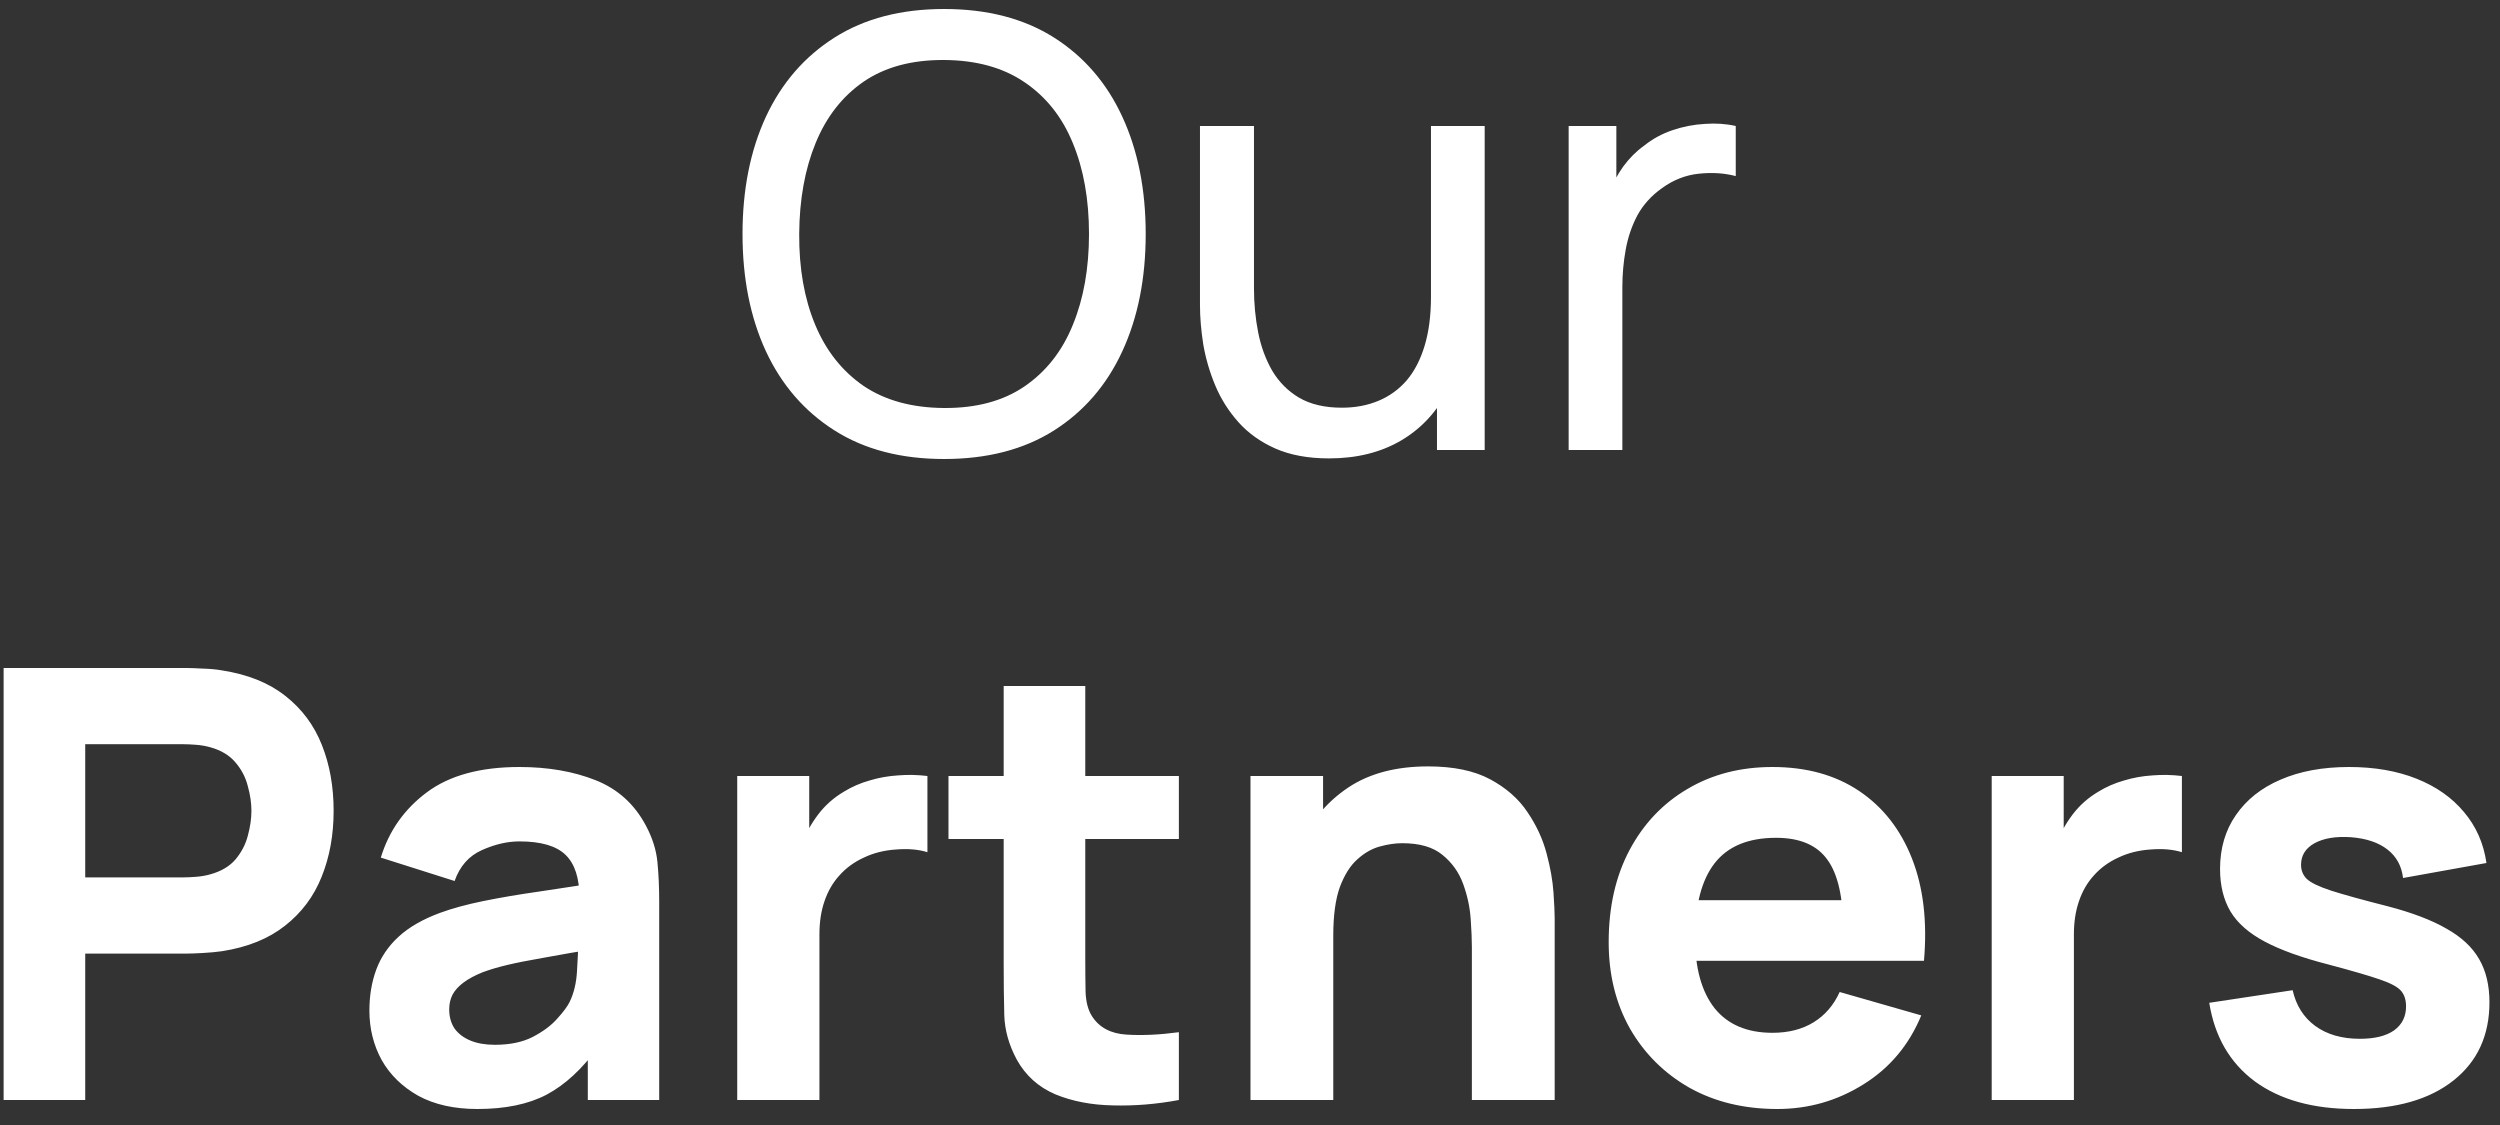 <svg width="100" height="45" viewBox="0 0 100 45" fill="none" xmlns="http://www.w3.org/2000/svg">
<rect x="0" y="0" width="100" height="45" fill="#333333" stroke="none"/>
<path d="M37.764 18.36C36.044 18.36 34.584 17.98 33.385 17.22C32.184 16.46 31.268 15.404 30.637 14.052C30.012 12.7 29.701 11.136 29.701 9.36C29.701 7.584 30.012 6.02 30.637 4.668C31.268 3.316 32.184 2.26 33.385 1.5C34.584 0.74 36.044 0.36 37.764 0.36C39.492 0.36 40.956 0.74 42.157 1.5C43.356 2.26 44.269 3.316 44.892 4.668C45.517 6.02 45.828 7.584 45.828 9.36C45.828 11.136 45.517 12.7 44.892 14.052C44.269 15.404 43.356 16.46 42.157 17.22C40.956 17.98 39.492 18.36 37.764 18.36ZM37.764 16.32C39.053 16.328 40.124 16.04 40.98 15.456C41.844 14.864 42.489 14.044 42.913 12.996C43.344 11.948 43.56 10.736 43.56 9.36C43.56 7.976 43.344 6.764 42.913 5.724C42.489 4.684 41.844 3.872 40.98 3.288C40.124 2.704 39.053 2.408 37.764 2.4C36.477 2.392 35.404 2.68 34.548 3.264C33.7 3.848 33.06 4.664 32.629 5.712C32.197 6.76 31.977 7.976 31.968 9.36C31.96 10.736 32.172 11.944 32.605 12.984C33.036 14.024 33.681 14.84 34.536 15.432C35.401 16.016 36.477 16.312 37.764 16.32ZM53.159 18.336C52.327 18.336 51.611 18.204 51.011 17.94C50.419 17.676 49.927 17.324 49.535 16.884C49.143 16.444 48.835 15.956 48.611 15.42C48.387 14.884 48.227 14.336 48.131 13.776C48.043 13.216 47.999 12.692 47.999 12.204V5.04H50.159V11.532C50.159 12.14 50.215 12.728 50.327 13.296C50.439 13.864 50.627 14.376 50.891 14.832C51.163 15.288 51.523 15.648 51.971 15.912C52.427 16.176 52.995 16.308 53.675 16.308C54.211 16.308 54.699 16.216 55.139 16.032C55.579 15.848 55.955 15.576 56.267 15.216C56.579 14.848 56.819 14.384 56.987 13.824C57.155 13.264 57.239 12.612 57.239 11.868L58.643 12.3C58.643 13.548 58.415 14.624 57.959 15.528C57.511 16.432 56.875 17.128 56.051 17.616C55.235 18.096 54.271 18.336 53.159 18.336ZM57.479 18V14.532H57.239V5.04H59.387V18H57.479ZM62.746 18V5.04H64.654V8.172L64.342 7.764C64.494 7.364 64.69 6.996 64.93 6.66C65.178 6.324 65.454 6.048 65.758 5.832C66.094 5.56 66.474 5.352 66.898 5.208C67.322 5.064 67.754 4.98 68.194 4.956C68.634 4.924 69.046 4.952 69.43 5.04V7.044C68.982 6.924 68.49 6.892 67.954 6.948C67.418 7.004 66.922 7.2 66.466 7.536C66.05 7.832 65.726 8.192 65.494 8.616C65.27 9.04 65.114 9.5 65.026 9.996C64.938 10.484 64.894 10.984 64.894 11.496V18H62.746ZM0.145 44V26.72H7.441C7.609 26.72 7.833 26.728 8.113 26.744C8.401 26.752 8.657 26.776 8.881 26.816C9.913 26.976 10.757 27.316 11.413 27.836C12.077 28.356 12.565 29.012 12.877 29.804C13.189 30.588 13.345 31.464 13.345 32.432C13.345 33.4 13.185 34.28 12.865 35.072C12.553 35.856 12.065 36.508 11.401 37.028C10.745 37.548 9.905 37.888 8.881 38.048C8.657 38.08 8.401 38.104 8.113 38.12C7.825 38.136 7.601 38.144 7.441 38.144H3.409V44H0.145ZM3.409 35.096H7.297C7.465 35.096 7.649 35.088 7.849 35.072C8.049 35.056 8.233 35.024 8.401 34.976C8.841 34.856 9.181 34.656 9.421 34.376C9.661 34.088 9.825 33.772 9.913 33.428C10.009 33.076 10.057 32.744 10.057 32.432C10.057 32.12 10.009 31.792 9.913 31.448C9.825 31.096 9.661 30.78 9.421 30.5C9.181 30.212 8.841 30.008 8.401 29.888C8.233 29.84 8.049 29.808 7.849 29.792C7.649 29.776 7.465 29.768 7.297 29.768H3.409V35.096ZM19.096 44.36C18.168 44.36 17.38 44.184 16.732 43.832C16.092 43.472 15.604 42.996 15.268 42.404C14.94 41.804 14.776 41.144 14.776 40.424C14.776 39.824 14.868 39.276 15.052 38.78C15.236 38.284 15.532 37.848 15.94 37.472C16.356 37.088 16.912 36.768 17.608 36.512C18.088 36.336 18.66 36.18 19.324 36.044C19.988 35.908 20.74 35.78 21.58 35.66C22.42 35.532 23.344 35.392 24.352 35.24L23.176 35.888C23.176 35.12 22.992 34.556 22.624 34.196C22.256 33.836 21.64 33.656 20.776 33.656C20.296 33.656 19.796 33.772 19.276 34.004C18.756 34.236 18.392 34.648 18.184 35.24L15.232 34.304C15.56 33.232 16.176 32.36 17.08 31.688C17.984 31.016 19.216 30.68 20.776 30.68C21.92 30.68 22.936 30.856 23.824 31.208C24.712 31.56 25.384 32.168 25.84 33.032C26.096 33.512 26.248 33.992 26.296 34.472C26.344 34.952 26.368 35.488 26.368 36.08V44H23.512V41.336L23.92 41.888C23.288 42.76 22.604 43.392 21.868 43.784C21.14 44.168 20.216 44.36 19.096 44.36ZM19.792 41.792C20.392 41.792 20.896 41.688 21.304 41.48C21.72 41.264 22.048 41.02 22.288 40.748C22.536 40.476 22.704 40.248 22.792 40.064C22.96 39.712 23.056 39.304 23.08 38.84C23.112 38.368 23.128 37.976 23.128 37.664L24.088 37.904C23.12 38.064 22.336 38.2 21.736 38.312C21.136 38.416 20.652 38.512 20.284 38.6C19.916 38.688 19.592 38.784 19.312 38.888C18.992 39.016 18.732 39.156 18.532 39.308C18.34 39.452 18.196 39.612 18.1 39.788C18.012 39.964 17.968 40.16 17.968 40.376C17.968 40.672 18.04 40.928 18.184 41.144C18.336 41.352 18.548 41.512 18.82 41.624C19.092 41.736 19.416 41.792 19.792 41.792ZM29.489 44V31.04H32.369V34.208L32.057 33.8C32.225 33.352 32.449 32.944 32.729 32.576C33.009 32.208 33.353 31.904 33.761 31.664C34.073 31.472 34.413 31.324 34.781 31.22C35.149 31.108 35.529 31.04 35.921 31.016C36.313 30.984 36.705 30.992 37.097 31.04V34.088C36.737 33.976 36.317 33.94 35.837 33.98C35.365 34.012 34.937 34.12 34.553 34.304C34.169 34.48 33.845 34.716 33.581 35.012C33.317 35.3 33.117 35.644 32.981 36.044C32.845 36.436 32.777 36.88 32.777 37.376V44H29.489ZM47.155 44C46.259 44.168 45.379 44.24 44.515 44.216C43.659 44.2 42.891 44.052 42.211 43.772C41.539 43.484 41.027 43.024 40.675 42.392C40.355 41.8 40.187 41.2 40.171 40.592C40.155 39.976 40.147 39.28 40.147 38.504V27.44H43.411V38.312C43.411 38.816 43.415 39.272 43.423 39.68C43.439 40.08 43.523 40.4 43.675 40.64C43.963 41.096 44.423 41.344 45.055 41.384C45.687 41.424 46.387 41.392 47.155 41.288V44ZM37.939 33.56V31.04H47.155V33.56H37.939ZM58.875 44V37.88C58.875 37.584 58.859 37.208 58.827 36.752C58.795 36.288 58.695 35.824 58.527 35.36C58.359 34.896 58.083 34.508 57.699 34.196C57.323 33.884 56.787 33.728 56.091 33.728C55.811 33.728 55.511 33.772 55.191 33.86C54.871 33.948 54.571 34.12 54.291 34.376C54.011 34.624 53.779 34.992 53.595 35.48C53.419 35.968 53.331 36.616 53.331 37.424L51.459 36.536C51.459 35.512 51.667 34.552 52.083 33.656C52.499 32.76 53.123 32.036 53.955 31.484C54.795 30.932 55.851 30.656 57.123 30.656C58.139 30.656 58.967 30.828 59.607 31.172C60.247 31.516 60.743 31.952 61.095 32.48C61.455 33.008 61.711 33.56 61.863 34.136C62.015 34.704 62.107 35.224 62.139 35.696C62.171 36.168 62.187 36.512 62.187 36.728V44H58.875ZM50.019 44V31.04H52.923V35.336H53.331V44H50.019ZM71.091 44.36C69.763 44.36 68.591 44.076 67.575 43.508C66.567 42.932 65.775 42.144 65.199 41.144C64.631 40.136 64.347 38.984 64.347 37.688C64.347 36.272 64.627 35.04 65.187 33.992C65.747 32.944 66.519 32.132 67.503 31.556C68.487 30.972 69.619 30.68 70.899 30.68C72.259 30.68 73.415 31 74.367 31.64C75.319 32.28 76.023 33.18 76.479 34.34C76.935 35.5 77.095 36.864 76.959 38.432H73.731V37.232C73.731 35.912 73.519 34.964 73.095 34.388C72.679 33.804 71.995 33.512 71.043 33.512C69.931 33.512 69.111 33.852 68.583 34.532C68.063 35.204 67.803 36.2 67.803 37.52C67.803 38.728 68.063 39.664 68.583 40.328C69.111 40.984 69.883 41.312 70.899 41.312C71.539 41.312 72.087 41.172 72.543 40.892C72.999 40.612 73.347 40.208 73.587 39.68L76.851 40.616C76.363 41.8 75.591 42.72 74.535 43.376C73.487 44.032 72.339 44.36 71.091 44.36ZM66.795 38.432V36.008H75.387V38.432H66.795ZM79.668 44V31.04H82.548V34.208L82.236 33.8C82.404 33.352 82.628 32.944 82.908 32.576C83.188 32.208 83.532 31.904 83.94 31.664C84.252 31.472 84.592 31.324 84.96 31.22C85.328 31.108 85.708 31.04 86.1 31.016C86.492 30.984 86.884 30.992 87.276 31.04V34.088C86.916 33.976 86.496 33.94 86.016 33.98C85.544 34.012 85.116 34.12 84.732 34.304C84.348 34.48 84.024 34.716 83.76 35.012C83.496 35.3 83.296 35.644 83.16 36.044C83.024 36.436 82.956 36.88 82.956 37.376V44H79.668ZM94.154 44.36C92.522 44.36 91.202 43.992 90.194 43.256C89.194 42.512 88.586 41.464 88.37 40.112L91.706 39.608C91.842 40.216 92.142 40.692 92.606 41.036C93.078 41.38 93.674 41.552 94.394 41.552C94.986 41.552 95.442 41.44 95.762 41.216C96.082 40.984 96.242 40.664 96.242 40.256C96.242 40 96.178 39.796 96.05 39.644C95.922 39.484 95.634 39.328 95.186 39.176C94.746 39.024 94.058 38.824 93.122 38.576C92.066 38.304 91.222 38 90.59 37.664C89.958 37.328 89.502 36.928 89.222 36.464C88.942 35.992 88.802 35.424 88.802 34.76C88.802 33.928 89.014 33.208 89.438 32.6C89.862 31.984 90.458 31.512 91.226 31.184C92.002 30.848 92.914 30.68 93.962 30.68C94.978 30.68 95.878 30.836 96.662 31.148C97.446 31.46 98.078 31.904 98.558 32.48C99.046 33.056 99.346 33.736 99.458 34.52L96.122 35.12C96.066 34.64 95.858 34.26 95.498 33.98C95.138 33.7 94.65 33.536 94.034 33.488C93.434 33.448 92.95 33.528 92.582 33.728C92.222 33.928 92.042 34.216 92.042 34.592C92.042 34.816 92.118 35.004 92.27 35.156C92.43 35.308 92.754 35.464 93.242 35.624C93.738 35.784 94.49 35.992 95.498 36.248C96.482 36.504 97.27 36.804 97.862 37.148C98.462 37.484 98.898 37.892 99.17 38.372C99.442 38.844 99.578 39.416 99.578 40.088C99.578 41.416 99.098 42.46 98.138 43.22C97.178 43.98 95.85 44.36 94.154 44.36Z" fill="white"/>
</svg>

